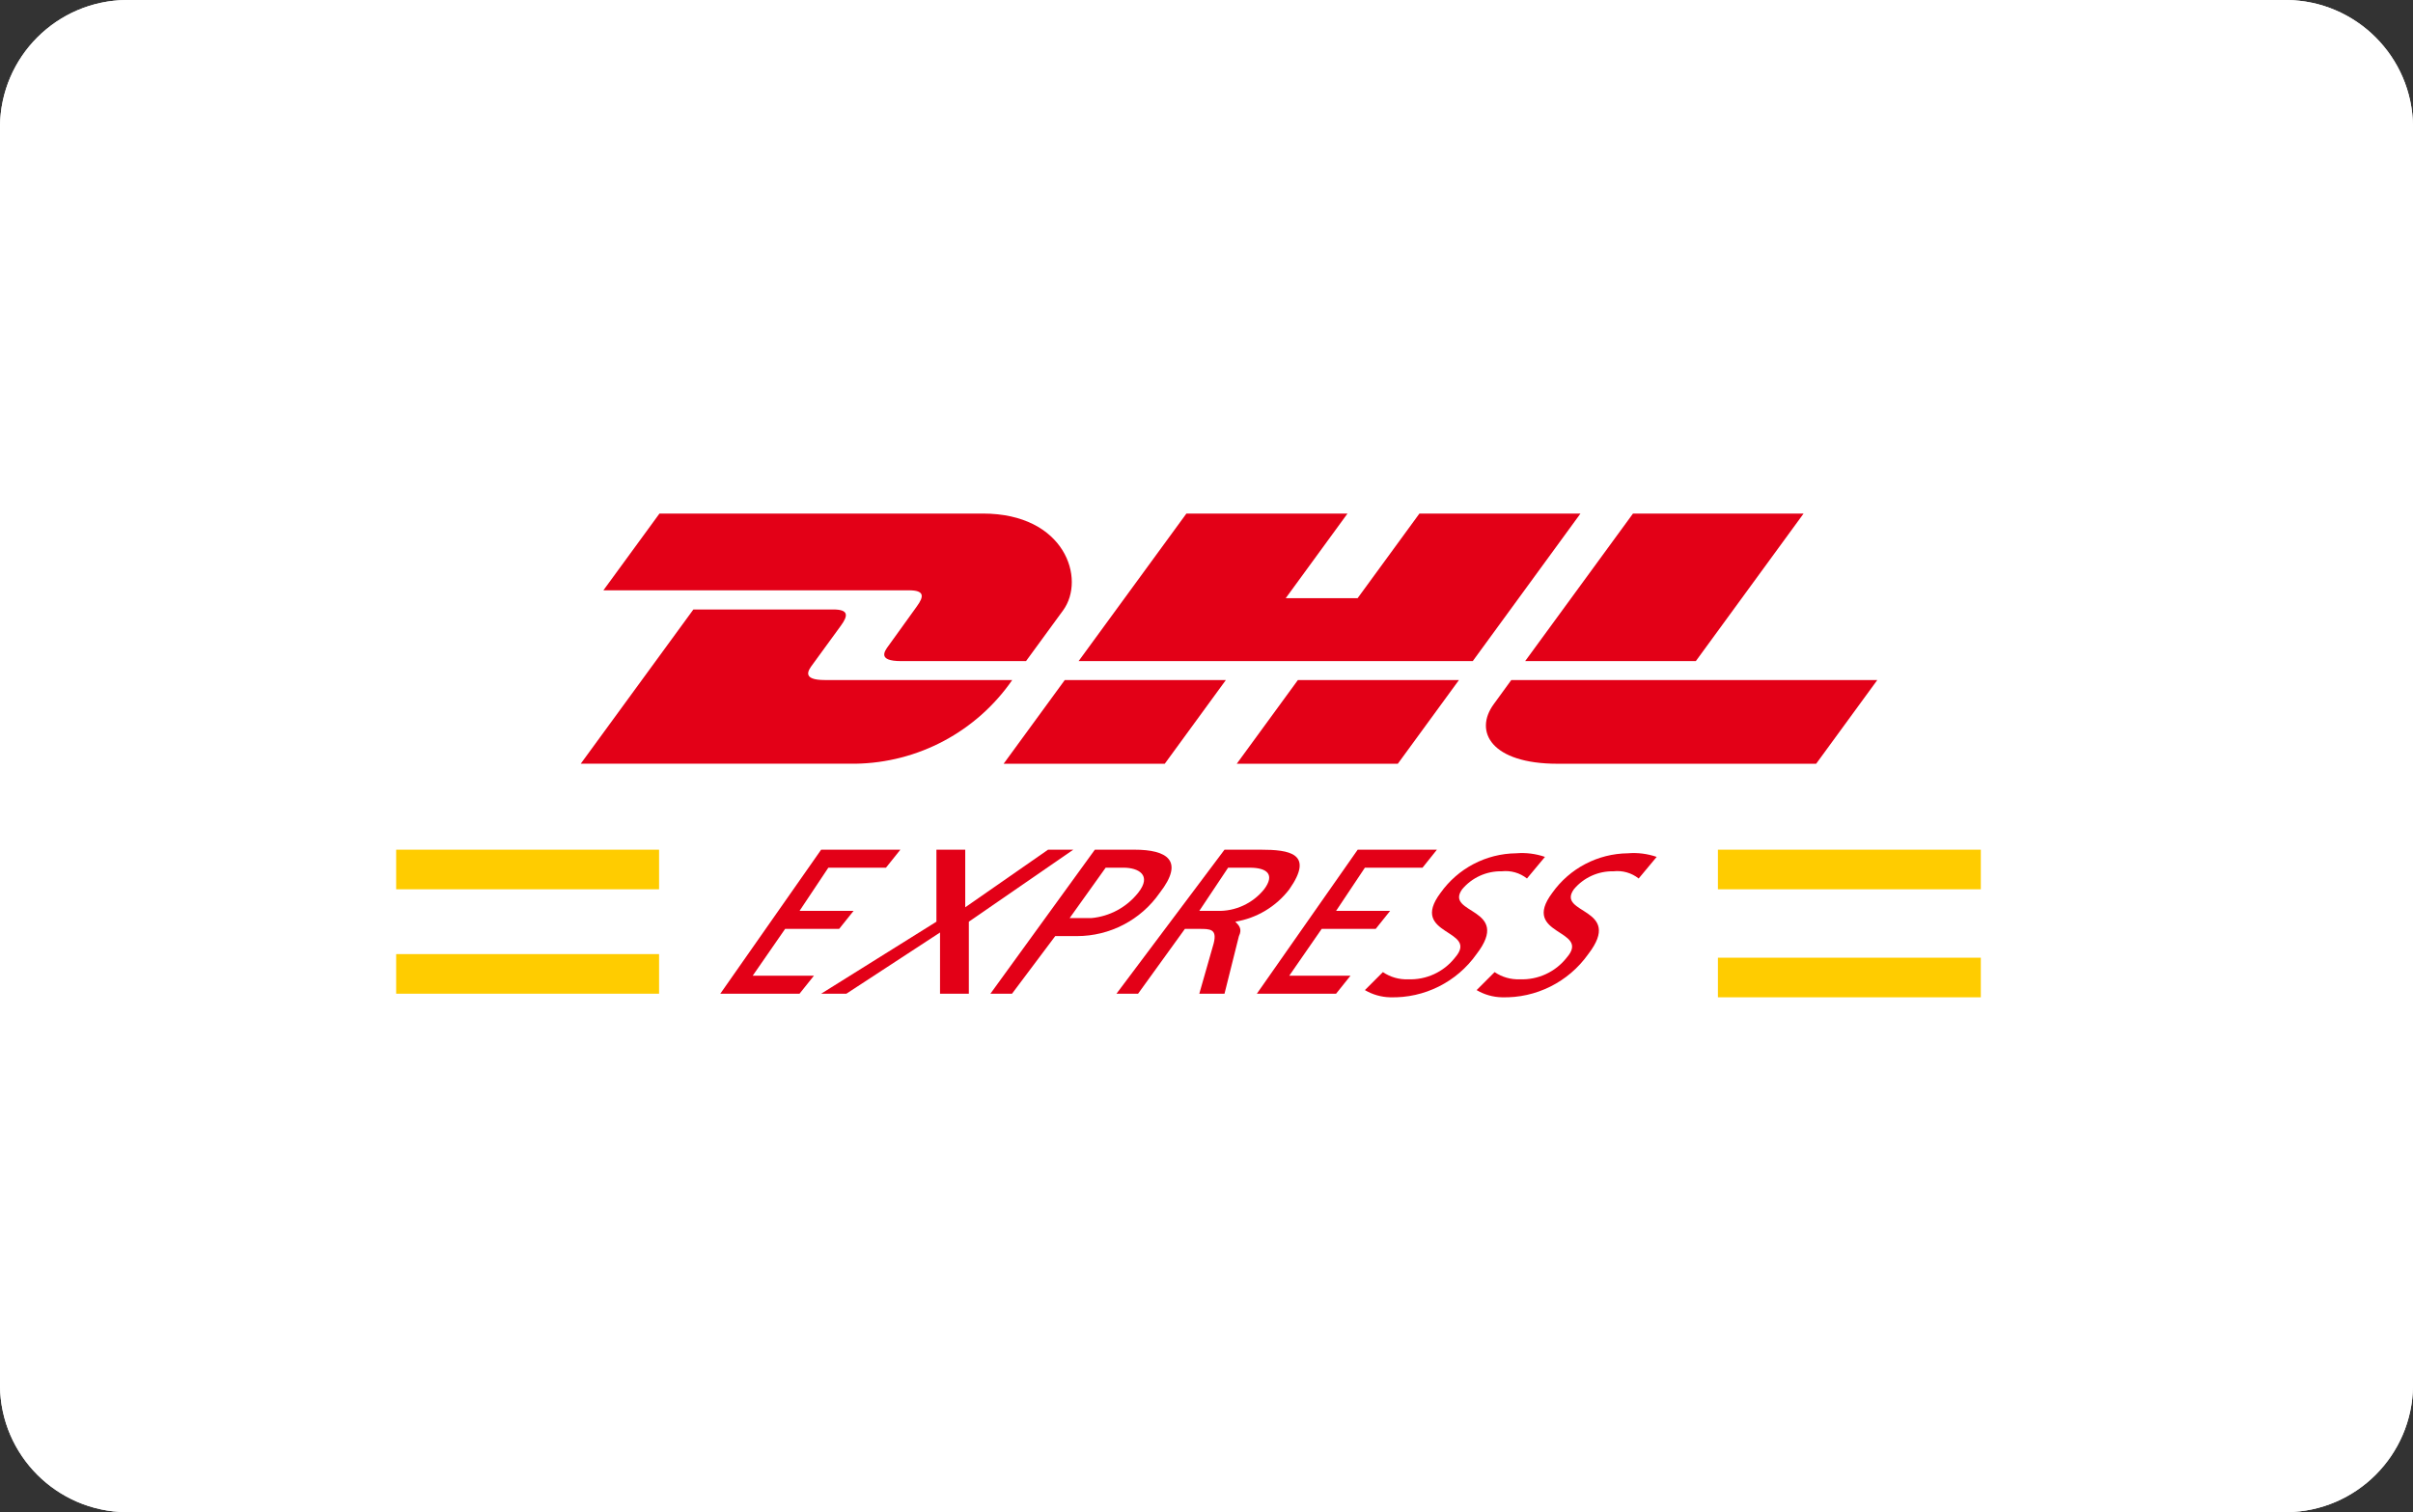 <svg width="67" height="42" viewBox="0 0 67 42" fill="none" xmlns="http://www.w3.org/2000/svg">
<rect x="0" y="0" width="67" height="42" fill="#333333" stroke="none"/>
<path d="M63.5 42H3.5C1.577 41.977 0.023 40.423 0 38.5V3.5C0.023 1.577 1.577 0.023 3.5 0H63.5C65.423 0.023 66.977 1.577 67 3.5V38.5C66.977 40.423 65.423 41.977 63.5 42Z" fill="white"/>
<path fill-rule="evenodd" clip-rule="evenodd" d="M3.5 42H63.5C65.423 41.977 66.977 40.423 67 38.5V3.5C66.977 1.577 65.423 0.023 63.5 0H3.5C1.577 0.023 0.023 1.577 0 3.5V38.5C0.023 40.423 1.577 41.977 3.5 42ZM1.725 1.725C2.195 1.255 2.835 0.993 3.5 1H63.5C64.165 0.993 64.805 1.255 65.275 1.725C65.745 2.195 66.007 2.835 66 3.5V38.5C66.007 39.165 65.745 39.805 65.275 40.275C64.805 40.745 64.165 41.007 63.5 41H3.5C2.835 41.007 2.195 40.745 1.725 40.275C1.255 39.805 0.993 39.165 1 38.5V3.5C0.993 2.835 1.255 2.195 1.725 1.725Z" fill="white"/>
<path fill-rule="evenodd" clip-rule="evenodd" d="M55 24.7H47.7V23.6H55V24.7ZM11 27.6H18.3V26.5H11V27.6ZM47.7 27.7H55V26.6H47.7V27.7ZM11 24.7H18.3V23.6H11V24.7Z" fill="#FFCC00"/>
<path fill-rule="evenodd" clip-rule="evenodd" d="M20 27.6H22.2L22.6 27.1H20.9L21.8 25.8H23.3L23.7 25.3H22.2L23 24.1H24.6L25 23.6H22.8L20 27.6Z" fill="#E30017"/>
<path fill-rule="evenodd" clip-rule="evenodd" d="M22.801 27.6H23.501L26.101 25.9V27.6H26.901V25.6L29.801 23.6H29.101L26.801 25.2V23.6H26.001V25.6L22.801 27.6Z" fill="#E30017"/>
<path fill-rule="evenodd" clip-rule="evenodd" d="M27.5 27.6H28.1L29.3 26H29.9C30.817 26.001 31.677 25.553 32.2 24.8C32.9 23.9 32.4 23.6 31.5 23.6H30.4L27.5 27.6ZM30.7 24.1H31.2C31.6 24.1 32 24.3 31.6 24.8C31.28 25.201 30.811 25.454 30.3 25.5H29.7L30.7 24.1Z" fill="#E30017"/>
<path fill-rule="evenodd" clip-rule="evenodd" d="M34.1 24.1H34.7C35.2 24.1 35.4 24.3 35.1 24.7C34.784 25.092 34.303 25.314 33.8 25.3H33.3L34.1 24.1ZM31 27.6H31.6L32.9 25.8H33.3C33.6 25.8 33.8 25.8 33.7 26.2L33.3 27.6H34L34.4 26C34.5 25.8 34.4 25.7 34.3 25.6C34.896 25.502 35.433 25.18 35.8 24.7C36.5 23.7 35.8 23.6 35 23.6H34L31 27.6Z" fill="#E30017"/>
<path fill-rule="evenodd" clip-rule="evenodd" d="M34.898 27.6H37.098L37.498 27.1H35.798L36.698 25.8H38.198L38.598 25.3H37.098L37.898 24.1H39.498L39.898 23.6H37.698L34.898 27.6Z" fill="#E30017"/>
<path fill-rule="evenodd" clip-rule="evenodd" d="M42.898 23.8C42.642 23.712 42.369 23.677 42.098 23.7C41.263 23.709 40.482 24.118 39.998 24.8C39.098 26 41.098 25.8 40.398 26.6C40.086 26.997 39.603 27.22 39.098 27.2C38.85 27.21 38.604 27.14 38.398 27L37.898 27.5C38.111 27.625 38.352 27.694 38.598 27.7C39.549 27.727 40.45 27.276 40.998 26.5C41.998 25.2 40.098 25.4 40.598 24.7C40.87 24.375 41.275 24.191 41.698 24.2C41.949 24.172 42.201 24.243 42.398 24.4L42.898 23.8Z" fill="#E30017"/>
<path fill-rule="evenodd" clip-rule="evenodd" d="M46 23.8C45.743 23.712 45.471 23.677 45.2 23.7C44.364 23.709 43.583 24.118 43.1 24.8C42.2 26 44.2 25.8 43.5 26.6C43.188 26.997 42.705 27.22 42.2 27.2C41.951 27.21 41.706 27.14 41.5 27L41 27.5C41.212 27.625 41.453 27.694 41.7 27.7C42.65 27.727 43.551 27.276 44.1 26.5C45.1 25.2 43.2 25.4 43.7 24.7C43.971 24.375 44.376 24.191 44.8 24.2C45.051 24.172 45.302 24.243 45.5 24.4L46 23.8Z" fill="#E30017"/>
<path fill-rule="evenodd" clip-rule="evenodd" d="M18.311 14.264L16.754 16.396H25.241C25.67 16.396 25.664 16.561 25.454 16.847C25.242 17.138 24.885 17.643 24.668 17.939C24.558 18.089 24.359 18.362 25.019 18.362H28.489C28.489 18.362 29.049 17.594 29.518 16.953C30.156 16.08 29.573 14.264 27.292 14.264H18.311" fill="#E30017"/>
<path fill-rule="evenodd" clip-rule="evenodd" d="M16.125 21.212L19.253 16.928H23.134C23.563 16.928 23.557 17.092 23.348 17.378C23.135 17.669 22.773 18.169 22.556 18.465C22.446 18.614 22.247 18.888 22.906 18.888H28.106C27.115 20.32 25.493 21.186 23.752 21.212H16.125" fill="#E30017"/>
<path fill-rule="evenodd" clip-rule="evenodd" d="M34.037 18.889L32.341 21.213H27.867L29.564 18.889L34.037 18.889Z" fill="#E30017"/>
<path fill-rule="evenodd" clip-rule="evenodd" d="M40.893 18.362H29.949L32.942 14.264H37.415L35.7 16.614H37.696L39.412 14.264H43.884L40.893 18.362Z" fill="#E30017"/>
<path fill-rule="evenodd" clip-rule="evenodd" d="M40.509 18.889L38.812 21.213H34.34L36.037 18.889H40.509Z" fill="#E30017"/>
<path fill-rule="evenodd" clip-rule="evenodd" d="M50.079 14.264L47.087 18.362H42.348L45.342 14.264H50.079" fill="#E30017"/>
<path fill-rule="evenodd" clip-rule="evenodd" d="M41.962 18.889C41.962 18.889 41.636 19.339 41.477 19.556C40.915 20.321 41.411 21.213 43.245 21.213H50.428L52.125 18.889H41.962Z" fill="#E30017"/>
</svg>

